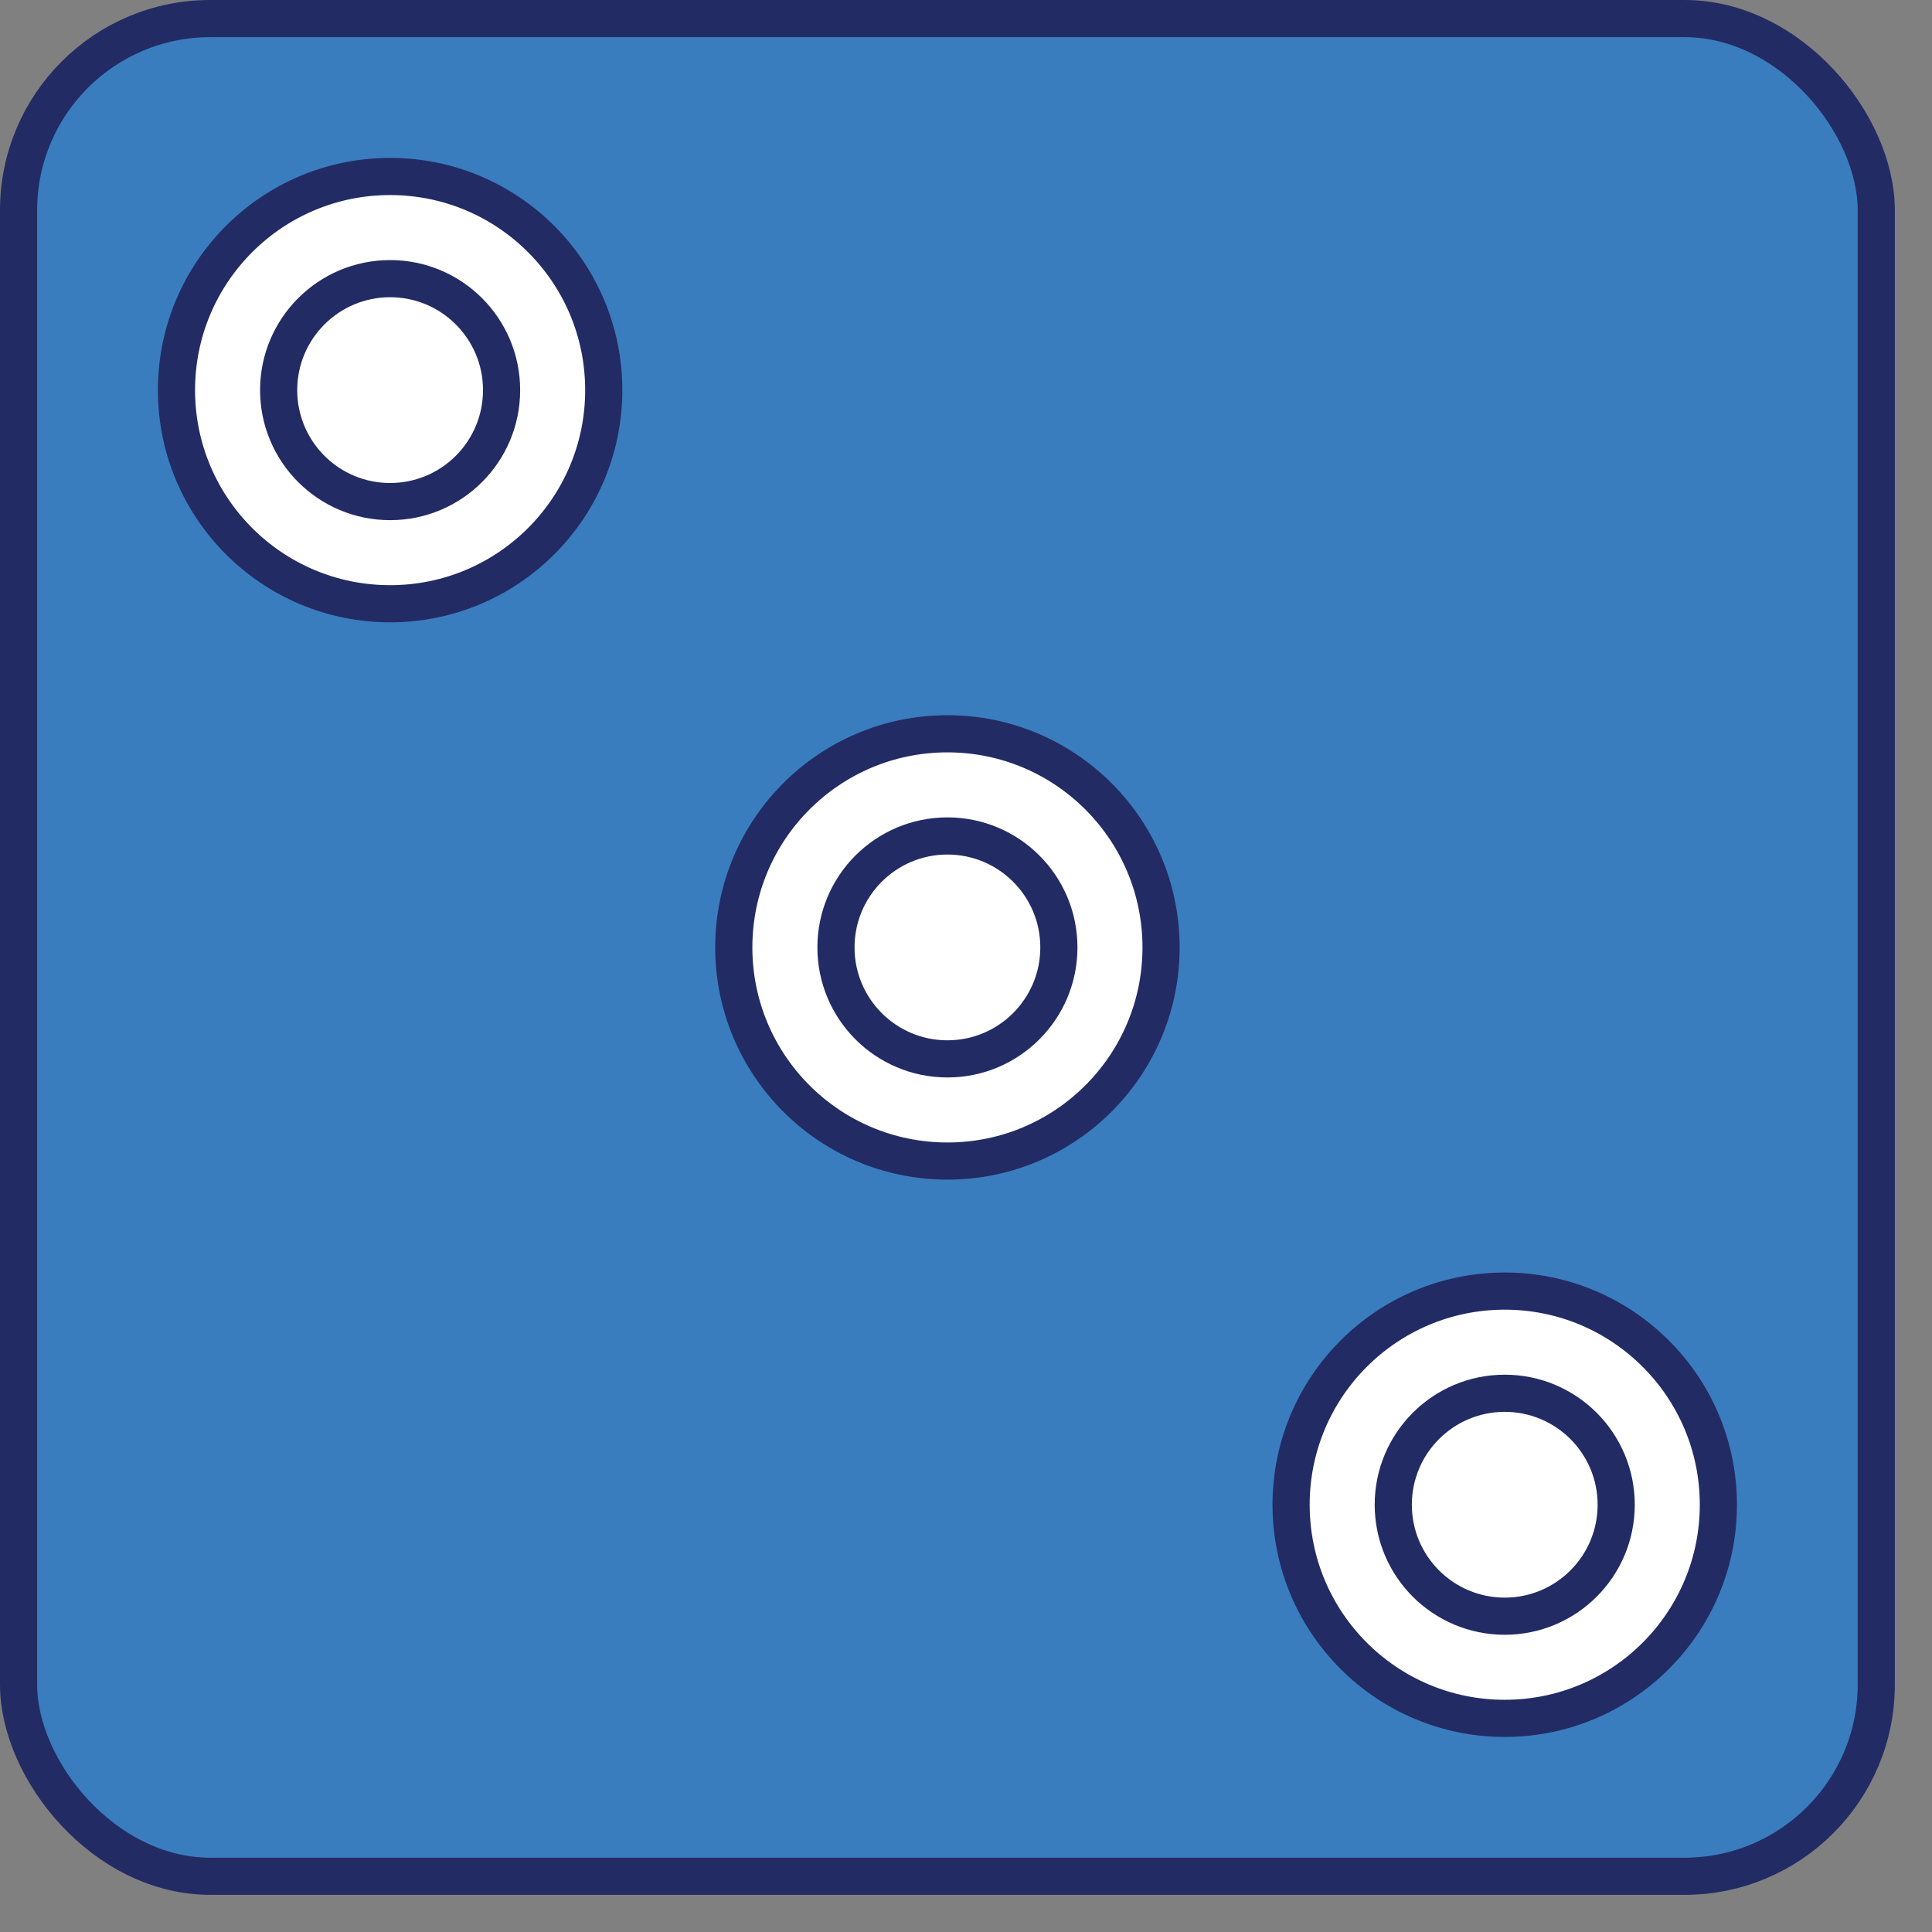 <?xml version="1.0" encoding="UTF-8"?>
<svg xmlns="http://www.w3.org/2000/svg" 
     xmlns:xlink="http://www.w3.org/1999/xlink"  
     width="52px" 
     height="52px" 
     viewBox="0 0 26 26">
<rect x="0" y="0" width="26" height="26" fill="#808080" stroke="none"/>
<defs>
	<style>
	.cls-1{fill:#397dbf;stroke:#232b64;}
	.cls-1,.cls-2{stroke-miterlimit:10;stroke-width:.5px;}
	.cls-2{fill:#fff;stroke:#232b64;}		
	</style>
</defs>
	<rect class="cls-1" x=".25" y=".25" width="25" height="25" rx="2.58" ry="2.58"/>
	<circle class="cls-2" cx="12.75" cy="12.75" r="2.875"/>
	<circle class="cls-2" cx="12.75" cy="12.75" r="1.5"/>
	<circle class="cls-2" cx="5.25" cy="5.25" r="2.875"/>
	<circle class="cls-2" cx="20.25" cy="20.25" r="2.875"/>
	<circle class="cls-2" cx="5.25" cy="5.25" r="1.5"/>
	<circle class="cls-2" cx="20.25" cy="20.25" r="1.5"/>
</svg>